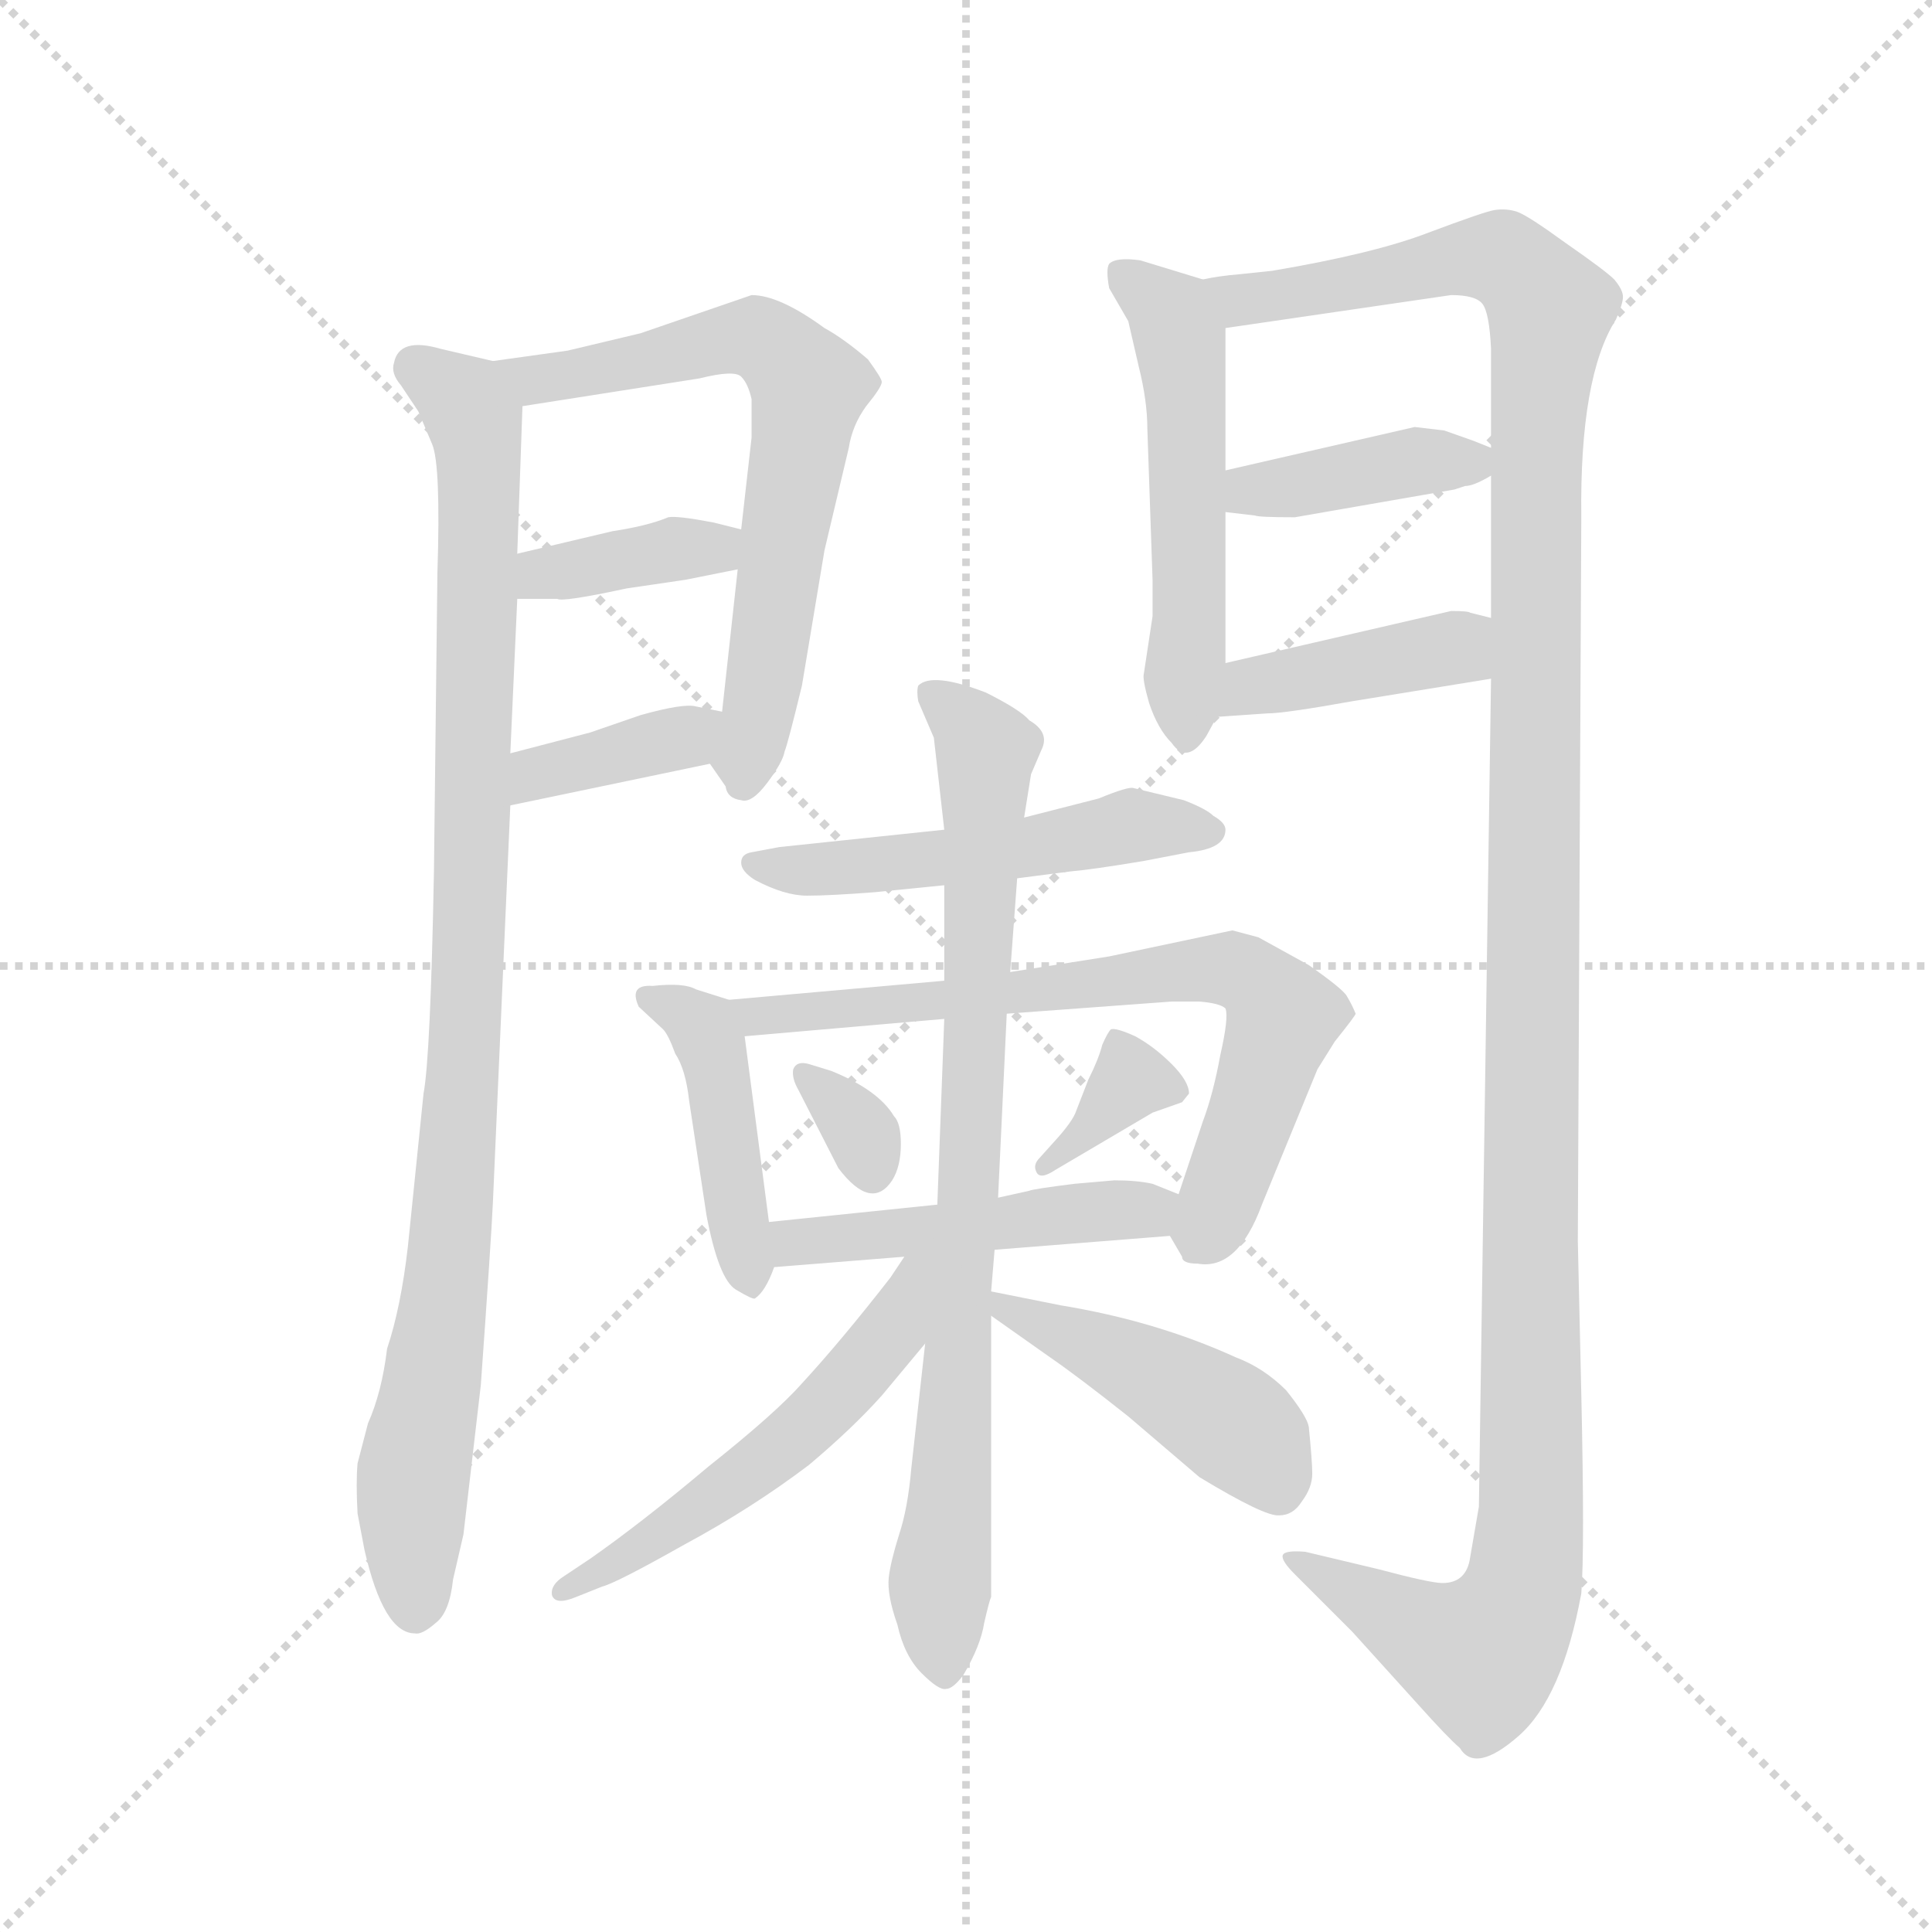 <svg version="1.1" viewBox="0 0 1024 1024" xmlns="http://www.w3.org/2000/svg">
  <g stroke="lightgray" stroke-dasharray="1,1" stroke-width="1" transform="scale(4, 4)">
    <line x1="0" y1="0" x2="256" y2="256"></line>
    <line x1="256" y1="0" x2="0" y2="256"></line>
    <line x1="128" y1="0" x2="128" y2="256"></line>
    <line x1="0" y1="128" x2="256" y2="128"></line>
  </g>
  <g transform="scale(0.92, -0.92) translate(60, -850)">
    <style type="text/css">
      
        @keyframes keyframes0 {
          from {
            stroke: blue;
            stroke-dashoffset: 988;
            stroke-width: 128;
          }
          76% {
            animation-timing-function: step-end;
            stroke: blue;
            stroke-dashoffset: 0;
            stroke-width: 128;
          }
          to {
            stroke: black;
            stroke-width: 1024;
          }
        }
        #make-me-a-hanzi-animation-0 {
          animation: keyframes0 1.054s both;
          animation-delay: 0s;
          animation-timing-function: linear;
        }
      
        @keyframes keyframes1 {
          from {
            stroke: blue;
            stroke-dashoffset: 676;
            stroke-width: 128;
          }
          69% {
            animation-timing-function: step-end;
            stroke: blue;
            stroke-dashoffset: 0;
            stroke-width: 128;
          }
          to {
            stroke: black;
            stroke-width: 1024;
          }
        }
        #make-me-a-hanzi-animation-1 {
          animation: keyframes1 0.8s both;
          animation-delay: 1.054s;
          animation-timing-function: linear;
        }
      
        @keyframes keyframes2 {
          from {
            stroke: blue;
            stroke-dashoffset: 377;
            stroke-width: 128;
          }
          55% {
            animation-timing-function: step-end;
            stroke: blue;
            stroke-dashoffset: 0;
            stroke-width: 128;
          }
          to {
            stroke: black;
            stroke-width: 1024;
          }
        }
        #make-me-a-hanzi-animation-2 {
          animation: keyframes2 0.557s both;
          animation-delay: 1.854s;
          animation-timing-function: linear;
        }
      
        @keyframes keyframes3 {
          from {
            stroke: blue;
            stroke-dashoffset: 373;
            stroke-width: 128;
          }
          55% {
            animation-timing-function: step-end;
            stroke: blue;
            stroke-dashoffset: 0;
            stroke-width: 128;
          }
          to {
            stroke: black;
            stroke-width: 1024;
          }
        }
        #make-me-a-hanzi-animation-3 {
          animation: keyframes3 0.554s both;
          animation-delay: 2.411s;
          animation-timing-function: linear;
        }
      
        @keyframes keyframes4 {
          from {
            stroke: blue;
            stroke-dashoffset: 535;
            stroke-width: 128;
          }
          64% {
            animation-timing-function: step-end;
            stroke: blue;
            stroke-dashoffset: 0;
            stroke-width: 128;
          }
          to {
            stroke: black;
            stroke-width: 1024;
          }
        }
        #make-me-a-hanzi-animation-4 {
          animation: keyframes4 0.685s both;
          animation-delay: 2.965s;
          animation-timing-function: linear;
        }
      
        @keyframes keyframes5 {
          from {
            stroke: blue;
            stroke-dashoffset: 1367;
            stroke-width: 128;
          }
          82% {
            animation-timing-function: step-end;
            stroke: blue;
            stroke-dashoffset: 0;
            stroke-width: 128;
          }
          to {
            stroke: black;
            stroke-width: 1024;
          }
        }
        #make-me-a-hanzi-animation-5 {
          animation: keyframes5 1.362s both;
          animation-delay: 3.65s;
          animation-timing-function: linear;
        }
      
        @keyframes keyframes6 {
          from {
            stroke: blue;
            stroke-dashoffset: 400;
            stroke-width: 128;
          }
          57% {
            animation-timing-function: step-end;
            stroke: blue;
            stroke-dashoffset: 0;
            stroke-width: 128;
          }
          to {
            stroke: black;
            stroke-width: 1024;
          }
        }
        #make-me-a-hanzi-animation-6 {
          animation: keyframes6 0.576s both;
          animation-delay: 5.012s;
          animation-timing-function: linear;
        }
      
        @keyframes keyframes7 {
          from {
            stroke: blue;
            stroke-dashoffset: 409;
            stroke-width: 128;
          }
          57% {
            animation-timing-function: step-end;
            stroke: blue;
            stroke-dashoffset: 0;
            stroke-width: 128;
          }
          to {
            stroke: black;
            stroke-width: 1024;
          }
        }
        #make-me-a-hanzi-animation-7 {
          animation: keyframes7 0.583s both;
          animation-delay: 5.588s;
          animation-timing-function: linear;
        }
      
        @keyframes keyframes8 {
          from {
            stroke: blue;
            stroke-dashoffset: 520;
            stroke-width: 128;
          }
          63% {
            animation-timing-function: step-end;
            stroke: blue;
            stroke-dashoffset: 0;
            stroke-width: 128;
          }
          to {
            stroke: black;
            stroke-width: 1024;
          }
        }
        #make-me-a-hanzi-animation-8 {
          animation: keyframes8 0.673s both;
          animation-delay: 6.171s;
          animation-timing-function: linear;
        }
      
        @keyframes keyframes9 {
          from {
            stroke: blue;
            stroke-dashoffset: 438;
            stroke-width: 128;
          }
          59% {
            animation-timing-function: step-end;
            stroke: blue;
            stroke-dashoffset: 0;
            stroke-width: 128;
          }
          to {
            stroke: black;
            stroke-width: 1024;
          }
        }
        #make-me-a-hanzi-animation-9 {
          animation: keyframes9 0.606s both;
          animation-delay: 6.844s;
          animation-timing-function: linear;
        }
      
        @keyframes keyframes10 {
          from {
            stroke: blue;
            stroke-dashoffset: 716;
            stroke-width: 128;
          }
          70% {
            animation-timing-function: step-end;
            stroke: blue;
            stroke-dashoffset: 0;
            stroke-width: 128;
          }
          to {
            stroke: black;
            stroke-width: 1024;
          }
        }
        #make-me-a-hanzi-animation-10 {
          animation: keyframes10 0.833s both;
          animation-delay: 7.45s;
          animation-timing-function: linear;
        }
      
        @keyframes keyframes11 {
          from {
            stroke: blue;
            stroke-dashoffset: 319;
            stroke-width: 128;
          }
          51% {
            animation-timing-function: step-end;
            stroke: blue;
            stroke-dashoffset: 0;
            stroke-width: 128;
          }
          to {
            stroke: black;
            stroke-width: 1024;
          }
        }
        #make-me-a-hanzi-animation-11 {
          animation: keyframes11 0.51s both;
          animation-delay: 8.283s;
          animation-timing-function: linear;
        }
      
        @keyframes keyframes12 {
          from {
            stroke: blue;
            stroke-dashoffset: 353;
            stroke-width: 128;
          }
          53% {
            animation-timing-function: step-end;
            stroke: blue;
            stroke-dashoffset: 0;
            stroke-width: 128;
          }
          to {
            stroke: black;
            stroke-width: 1024;
          }
        }
        #make-me-a-hanzi-animation-12 {
          animation: keyframes12 0.537s both;
          animation-delay: 8.793s;
          animation-timing-function: linear;
        }
      
        @keyframes keyframes13 {
          from {
            stroke: blue;
            stroke-dashoffset: 481;
            stroke-width: 128;
          }
          61% {
            animation-timing-function: step-end;
            stroke: blue;
            stroke-dashoffset: 0;
            stroke-width: 128;
          }
          to {
            stroke: black;
            stroke-width: 1024;
          }
        }
        #make-me-a-hanzi-animation-13 {
          animation: keyframes13 0.641s both;
          animation-delay: 9.33s;
          animation-timing-function: linear;
        }
      
        @keyframes keyframes14 {
          from {
            stroke: blue;
            stroke-dashoffset: 835;
            stroke-width: 128;
          }
          73% {
            animation-timing-function: step-end;
            stroke: blue;
            stroke-dashoffset: 0;
            stroke-width: 128;
          }
          to {
            stroke: black;
            stroke-width: 1024;
          }
        }
        #make-me-a-hanzi-animation-14 {
          animation: keyframes14 0.93s both;
          animation-delay: 9.971s;
          animation-timing-function: linear;
        }
      
        @keyframes keyframes15 {
          from {
            stroke: blue;
            stroke-dashoffset: 543;
            stroke-width: 128;
          }
          64% {
            animation-timing-function: step-end;
            stroke: blue;
            stroke-dashoffset: 0;
            stroke-width: 128;
          }
          to {
            stroke: black;
            stroke-width: 1024;
          }
        }
        #make-me-a-hanzi-animation-15 {
          animation: keyframes15 0.692s both;
          animation-delay: 10.901s;
          animation-timing-function: linear;
        }
      
        @keyframes keyframes16 {
          from {
            stroke: blue;
            stroke-dashoffset: 453;
            stroke-width: 128;
          }
          60% {
            animation-timing-function: step-end;
            stroke: blue;
            stroke-dashoffset: 0;
            stroke-width: 128;
          }
          to {
            stroke: black;
            stroke-width: 1024;
          }
        }
        #make-me-a-hanzi-animation-16 {
          animation: keyframes16 0.619s both;
          animation-delay: 11.593s;
          animation-timing-function: linear;
        }
      
    </style>
    
      <path d="M 179 -91 Q 183 -92 191 -85 Q 199 -79 201 -60 L 207 -34 L 217 52 Q 223 136 224 158 L 234 386 L 234 416 L 238 505 L 238 531 L 241 616 C 242 638 242 638 224 642 L 194 649 Q 170 656 167 641 Q 165 635 171 628 L 181 613 L 189 594 Q 194 582 192 520 L 190 348 Q 188 241 184 220 L 175 132 Q 171 97 163 73 Q 160 48 152 30 L 146 7 Q 145 -4 146 -22 L 150 -43 Q 161 -91 179 -91 Z" fill="lightgray"></path>
    
      <path d="M 349 410 L 358 397 Q 359 390 367 389 Q 373 387 382 399 Q 391 411 392 417 Q 394 422 402 455 L 415 533 L 429 592 Q 431 605 439 616 Q 448 627 448 630 Q 448 632 440 643 Q 426 655 415 661 Q 389 680 373 680 L 309 658 L 267 648 L 224 642 C 194 638 211 611 241 616 L 343 632 Q 363 637 367 633 Q 371 629 373 620 L 373 598 L 367 545 L 365 522 L 356 440 C 353 410 346 415 349 410 Z" fill="lightgray"></path>
    
      <path d="M 335 516 L 365 522 C 394 528 396 538 367 545 L 351 549 Q 330 553 325 552 Q 313 547 293 544 L 238 531 C 209 524 208 505 238 505 L 261 505 Q 264 503 301 511 L 335 516 Z" fill="lightgray"></path>
    
      <path d="M 234 386 L 349 410 C 378 416 385 434 356 440 L 341 443 Q 334 445 309 438 L 280 428 L 234 416 C 205 408 205 380 234 386 Z" fill="lightgray"></path>
    
      <path d="M 604 495 L 599 462 Q 598 459 602 445 Q 607 430 615 422 Q 624 409 635 426 L 641 437 L 646 468 L 646 555 L 646 579 L 646 661 C 646 685 646 685 633 689 L 597 700 Q 583 702 579 698 Q 577 695 579 684 L 590 665 L 596 639 Q 601 619 601 603 L 604 516 L 604 495 Z" fill="lightgray"></path>
    
      <path d="M 799 459 L 792 -18 L 787 -47 Q 785 -62 771 -62 Q 764 -62 734 -54 L 692 -44 Q 680 -43 679 -46 Q 678 -49 686 -57 L 719 -90 L 757 -132 Q 774 -151 781 -157 Q 790 -172 815 -150 Q 840 -128 851 -68 Q 853 -43 851 47 L 849 135 L 851 552 Q 850 633 871 666 Q 875 675 875 679 Q 875 683 870 689 Q 865 694 842 710 Q 820 726 814 728 Q 808 730 801 729 Q 795 728 763 716 Q 732 704 673 694 L 654 692 Q 642 691 633 689 C 603 685 616 657 646 661 L 776 680 Q 790 680 794 675 Q 798 670 799 649 L 799 592 L 799 576 L 799 494 L 799 459 Z" fill="lightgray"></path>
    
      <path d="M 686 552 L 778 568 L 784 570 Q 789 570 799 576 C 816 585 816 585 799 592 L 789 596 L 772 602 L 755 604 L 646 579 C 617 572 616 559 646 555 L 663 553 Q 665 552 686 552 Z" fill="lightgray"></path>
    
      <path d="M 641 437 L 670 439 Q 680 439 719 446 L 799 459 C 829 464 828 487 799 494 L 787 497 Q 786 498 776 498 L 646 468 C 617 461 611 435 641 437 Z" fill="lightgray"></path>
    
      <path d="M 484 372 L 389 362 L 373 359 Q 367 358 367 353 Q 367 348 375 343 Q 392 334 405 334 Q 418 334 444 336 L 484 340 L 526 344 L 557 348 Q 569 349 599 354 L 625 359 Q 646 361 646 372 Q 646 376 639 380 Q 635 384 622 389 L 593 396 Q 590 397 573 390 L 530 379 L 484 372 Z" fill="lightgray"></path>
    
      <path d="M 360 274 L 341 280 Q 334 284 316 282 Q 302 283 308 270 L 322 257 Q 325 254 329 243 Q 335 234 337 216 L 347 150 Q 354 113 364 107 Q 374 101 375 102 Q 381 106 386 120 L 383 146 L 369 253 C 367 272 367 272 360 274 Z" fill="lightgray"></path>
    
      <path d="M 484 285 L 360 274 C 330 271 339 250 369 253 L 484 263 L 520 266 L 615 273 L 631 273 Q 643 272 646 269 Q 648 264 643 242 Q 639 220 633 204 L 619 162 C 612 141 612 141 614 138 L 621 126 Q 621 122 630 122 Q 653 118 667 156 L 699 234 L 709 250 Q 721 265 721 266 Q 719 271 716 276 Q 714 280 694 294 L 665 310 L 650 314 L 579 299 L 522 290 L 484 285 Z" fill="lightgray"></path>
    
      <path d="M 419 233 L 406 237 Q 399 239 397 234 Q 396 229 400 222 L 423 177 Q 442 152 454 170 Q 459 178 459 191 Q 459 203 455 207 Q 446 222 419 233 Z" fill="lightgray"></path>
    
      <path d="M 548 193 L 539 183 Q 535 179 537 175 Q 539 170 548 176 L 604 209 L 621 215 L 625 220 Q 625 227 615 237 Q 605 247 594 253 Q 583 258 580 257 Q 578 255 575 248 Q 573 240 567 228 L 560 210 Q 558 204 548 193 Z" fill="lightgray"></path>
    
      <path d="M 386 120 L 461 126 L 513 130 L 614 138 C 644 140 647 151 619 162 L 604 168 Q 595 170 582 170 L 559 168 Q 535 165 533 164 L 515 160 L 480 156 L 383 146 C 353 143 356 118 386 120 Z" fill="lightgray"></path>
    
      <path d="M 478 425 L 484 372 L 484 340 L 484 285 L 484 263 L 480 156 L 473 76 L 465 4 Q 463 -19 458 -34 Q 453 -50 452 -59 Q 451 -69 457 -86 Q 461 -104 471 -114 Q 481 -124 485 -123 Q 489 -123 495 -115 Q 505 -98 507 -85 Q 510 -72 511 -70 L 511 92 L 511 106 L 513 130 L 515 160 L 520 266 L 522 290 L 526 344 L 530 379 L 534 404 L 540 418 Q 545 428 533 435 Q 528 441 508 451 Q 477 463 469 455 Q 468 452 469 446 L 478 425 Z" fill="lightgray"></path>
    
      <path d="M 461 126 L 453 114 Q 425 78 402 53 Q 387 36 348 5 Q 310 -27 280 -48 L 265 -58 Q 257 -63 258 -69 Q 260 -75 272 -70 L 287 -64 Q 295 -62 334 -40 Q 373 -19 406 6 Q 431 27 448 46 L 473 76 C 519 131 478 151 461 126 Z" fill="lightgray"></path>
    
      <path d="M 511 92 L 545 68 Q 561 57 590 34 L 631 -1 Q 669 -24 677 -23 Q 685 -23 690 -15 Q 696 -7 696 1 Q 696 8 694 28 Q 693 34 681 49 Q 668 62 652 68 Q 606 89 551 98 L 511 106 C 483 112 486 109 511 92 Z" fill="lightgray"></path>
    
    
      <clipPath id="make-me-a-hanzi-clip-0">
        <path d="M 179 -91 Q 183 -92 191 -85 Q 199 -79 201 -60 L 207 -34 L 217 52 Q 223 136 224 158 L 234 386 L 234 416 L 238 505 L 238 531 L 241 616 C 242 638 242 638 224 642 L 194 649 Q 170 656 167 641 Q 165 635 171 628 L 181 613 L 189 594 Q 194 582 192 520 L 190 348 Q 188 241 184 220 L 175 132 Q 171 97 163 73 Q 160 48 152 30 L 146 7 Q 145 -4 146 -22 L 150 -43 Q 161 -91 179 -91 Z"></path>
      </clipPath>
      <path clip-path="url(#make-me-a-hanzi-clip-0)" d="M 180 638 L 213 609 L 216 539 L 208 242 L 196 103 L 178 -1 L 179 -77" fill="none" id="make-me-a-hanzi-animation-0" stroke-dasharray="860 1720" stroke-linecap="round"></path>
    
      <clipPath id="make-me-a-hanzi-clip-1">
        <path d="M 349 410 L 358 397 Q 359 390 367 389 Q 373 387 382 399 Q 391 411 392 417 Q 394 422 402 455 L 415 533 L 429 592 Q 431 605 439 616 Q 448 627 448 630 Q 448 632 440 643 Q 426 655 415 661 Q 389 680 373 680 L 309 658 L 267 648 L 224 642 C 194 638 211 611 241 616 L 343 632 Q 363 637 367 633 Q 371 629 373 620 L 373 598 L 367 545 L 365 522 L 356 440 C 353 410 346 415 349 410 Z"></path>
      </clipPath>
      <path clip-path="url(#make-me-a-hanzi-clip-1)" d="M 232 638 L 248 631 L 375 656 L 404 630 L 380 450 L 368 399" fill="none" id="make-me-a-hanzi-animation-1" stroke-dasharray="548 1096" stroke-linecap="round"></path>
    
      <clipPath id="make-me-a-hanzi-clip-2">
        <path d="M 335 516 L 365 522 C 394 528 396 538 367 545 L 351 549 Q 330 553 325 552 Q 313 547 293 544 L 238 531 C 209 524 208 505 238 505 L 261 505 Q 264 503 301 511 L 335 516 Z"></path>
      </clipPath>
      <path clip-path="url(#make-me-a-hanzi-clip-2)" d="M 244 512 L 253 519 L 361 540" fill="none" id="make-me-a-hanzi-animation-2" stroke-dasharray="249 498" stroke-linecap="round"></path>
    
      <clipPath id="make-me-a-hanzi-clip-3">
        <path d="M 234 386 L 349 410 C 378 416 385 434 356 440 L 341 443 Q 334 445 309 438 L 280 428 L 234 416 C 205 408 205 380 234 386 Z"></path>
      </clipPath>
      <path clip-path="url(#make-me-a-hanzi-clip-3)" d="M 240 394 L 249 404 L 332 425 L 347 434" fill="none" id="make-me-a-hanzi-animation-3" stroke-dasharray="245 490" stroke-linecap="round"></path>
    
      <clipPath id="make-me-a-hanzi-clip-4">
        <path d="M 604 495 L 599 462 Q 598 459 602 445 Q 607 430 615 422 Q 624 409 635 426 L 641 437 L 646 468 L 646 555 L 646 579 L 646 661 C 646 685 646 685 633 689 L 597 700 Q 583 702 579 698 Q 577 695 579 684 L 590 665 L 596 639 Q 601 619 601 603 L 604 516 L 604 495 Z"></path>
      </clipPath>
      <path clip-path="url(#make-me-a-hanzi-clip-4)" d="M 585 691 L 609 675 L 620 651 L 624 427" fill="none" id="make-me-a-hanzi-animation-4" stroke-dasharray="407 814" stroke-linecap="round"></path>
    
      <clipPath id="make-me-a-hanzi-clip-5">
        <path d="M 799 459 L 792 -18 L 787 -47 Q 785 -62 771 -62 Q 764 -62 734 -54 L 692 -44 Q 680 -43 679 -46 Q 678 -49 686 -57 L 719 -90 L 757 -132 Q 774 -151 781 -157 Q 790 -172 815 -150 Q 840 -128 851 -68 Q 853 -43 851 47 L 849 135 L 851 552 Q 850 633 871 666 Q 875 675 875 679 Q 875 683 870 689 Q 865 694 842 710 Q 820 726 814 728 Q 808 730 801 729 Q 795 728 763 716 Q 732 704 673 694 L 654 692 Q 642 691 633 689 C 603 685 616 657 646 661 L 776 680 Q 790 680 794 675 Q 798 670 799 649 L 799 592 L 799 576 L 799 494 L 799 459 Z"></path>
      </clipPath>
      <path clip-path="url(#make-me-a-hanzi-clip-5)" d="M 639 683 L 666 678 L 796 702 L 819 691 L 833 672 L 825 588 L 819 -55 L 809 -85 L 791 -102 L 764 -93 L 686 -49" fill="none" id="make-me-a-hanzi-animation-5" stroke-dasharray="1239 2478" stroke-linecap="round"></path>
    
      <clipPath id="make-me-a-hanzi-clip-6">
        <path d="M 686 552 L 778 568 L 784 570 Q 789 570 799 576 C 816 585 816 585 799 592 L 789 596 L 772 602 L 755 604 L 646 579 C 617 572 616 559 646 555 L 663 553 Q 665 552 686 552 Z"></path>
      </clipPath>
      <path clip-path="url(#make-me-a-hanzi-clip-6)" d="M 651 561 L 660 567 L 792 588" fill="none" id="make-me-a-hanzi-animation-6" stroke-dasharray="272 544" stroke-linecap="round"></path>
    
      <clipPath id="make-me-a-hanzi-clip-7">
        <path d="M 641 437 L 670 439 Q 680 439 719 446 L 799 459 C 829 464 828 487 799 494 L 787 497 Q 786 498 776 498 L 646 468 C 617 461 611 435 641 437 Z"></path>
      </clipPath>
      <path clip-path="url(#make-me-a-hanzi-clip-7)" d="M 648 444 L 671 457 L 778 477 L 791 465" fill="none" id="make-me-a-hanzi-animation-7" stroke-dasharray="281 562" stroke-linecap="round"></path>
    
      <clipPath id="make-me-a-hanzi-clip-8">
        <path d="M 484 372 L 389 362 L 373 359 Q 367 358 367 353 Q 367 348 375 343 Q 392 334 405 334 Q 418 334 444 336 L 484 340 L 526 344 L 557 348 Q 569 349 599 354 L 625 359 Q 646 361 646 372 Q 646 376 639 380 Q 635 384 622 389 L 593 396 Q 590 397 573 390 L 530 379 L 484 372 Z"></path>
      </clipPath>
      <path clip-path="url(#make-me-a-hanzi-clip-8)" d="M 375 351 L 490 356 L 593 375 L 637 371" fill="none" id="make-me-a-hanzi-animation-8" stroke-dasharray="392 784" stroke-linecap="round"></path>
    
      <clipPath id="make-me-a-hanzi-clip-9">
        <path d="M 360 274 L 341 280 Q 334 284 316 282 Q 302 283 308 270 L 322 257 Q 325 254 329 243 Q 335 234 337 216 L 347 150 Q 354 113 364 107 Q 374 101 375 102 Q 381 106 386 120 L 383 146 L 369 253 C 367 272 367 272 360 274 Z"></path>
      </clipPath>
      <path clip-path="url(#make-me-a-hanzi-clip-9)" d="M 317 273 L 333 268 L 351 243 L 372 110" fill="none" id="make-me-a-hanzi-animation-9" stroke-dasharray="310 620" stroke-linecap="round"></path>
    
      <clipPath id="make-me-a-hanzi-clip-10">
        <path d="M 484 285 L 360 274 C 330 271 339 250 369 253 L 484 263 L 520 266 L 615 273 L 631 273 Q 643 272 646 269 Q 648 264 643 242 Q 639 220 633 204 L 619 162 C 612 141 612 141 614 138 L 621 126 Q 621 122 630 122 Q 653 118 667 156 L 699 234 L 709 250 Q 721 265 721 266 Q 719 271 716 276 Q 714 280 694 294 L 665 310 L 650 314 L 579 299 L 522 290 L 484 285 Z"></path>
      </clipPath>
      <path clip-path="url(#make-me-a-hanzi-clip-10)" d="M 368 271 L 376 264 L 632 292 L 659 288 L 679 263 L 643 157 L 632 140" fill="none" id="make-me-a-hanzi-animation-10" stroke-dasharray="588 1176" stroke-linecap="round"></path>
    
      <clipPath id="make-me-a-hanzi-clip-11">
        <path d="M 419 233 L 406 237 Q 399 239 397 234 Q 396 229 400 222 L 423 177 Q 442 152 454 170 Q 459 178 459 191 Q 459 203 455 207 Q 446 222 419 233 Z"></path>
      </clipPath>
      <path clip-path="url(#make-me-a-hanzi-clip-11)" d="M 404 229 L 436 199 L 440 180" fill="none" id="make-me-a-hanzi-animation-11" stroke-dasharray="191 382" stroke-linecap="round"></path>
    
      <clipPath id="make-me-a-hanzi-clip-12">
        <path d="M 548 193 L 539 183 Q 535 179 537 175 Q 539 170 548 176 L 604 209 L 621 215 L 625 220 Q 625 227 615 237 Q 605 247 594 253 Q 583 258 580 257 Q 578 255 575 248 Q 573 240 567 228 L 560 210 Q 558 204 548 193 Z"></path>
      </clipPath>
      <path clip-path="url(#make-me-a-hanzi-clip-12)" d="M 618 222 L 592 228 L 542 178" fill="none" id="make-me-a-hanzi-animation-12" stroke-dasharray="225 450" stroke-linecap="round"></path>
    
      <clipPath id="make-me-a-hanzi-clip-13">
        <path d="M 386 120 L 461 126 L 513 130 L 614 138 C 644 140 647 151 619 162 L 604 168 Q 595 170 582 170 L 559 168 Q 535 165 533 164 L 515 160 L 480 156 L 383 146 C 353 143 356 118 386 120 Z"></path>
      </clipPath>
      <path clip-path="url(#make-me-a-hanzi-clip-13)" d="M 391 140 L 398 134 L 452 138 L 613 157" fill="none" id="make-me-a-hanzi-animation-13" stroke-dasharray="353 706" stroke-linecap="round"></path>
    
      <clipPath id="make-me-a-hanzi-clip-14">
        <path d="M 478 425 L 484 372 L 484 340 L 484 285 L 484 263 L 480 156 L 473 76 L 465 4 Q 463 -19 458 -34 Q 453 -50 452 -59 Q 451 -69 457 -86 Q 461 -104 471 -114 Q 481 -124 485 -123 Q 489 -123 495 -115 Q 505 -98 507 -85 Q 510 -72 511 -70 L 511 92 L 511 106 L 513 130 L 515 160 L 520 266 L 522 290 L 526 344 L 530 379 L 534 404 L 540 418 Q 545 428 533 435 Q 528 441 508 451 Q 477 463 469 455 Q 468 452 469 446 L 478 425 Z"></path>
      </clipPath>
      <path clip-path="url(#make-me-a-hanzi-clip-14)" d="M 475 451 L 508 418 L 499 168 L 482 -63 L 485 -113" fill="none" id="make-me-a-hanzi-animation-14" stroke-dasharray="707 1414" stroke-linecap="round"></path>
    
      <clipPath id="make-me-a-hanzi-clip-15">
        <path d="M 461 126 L 453 114 Q 425 78 402 53 Q 387 36 348 5 Q 310 -27 280 -48 L 265 -58 Q 257 -63 258 -69 Q 260 -75 272 -70 L 287 -64 Q 295 -62 334 -40 Q 373 -19 406 6 Q 431 27 448 46 L 473 76 C 519 131 478 151 461 126 Z"></path>
      </clipPath>
      <path clip-path="url(#make-me-a-hanzi-clip-15)" d="M 474 121 L 465 115 L 446 73 L 401 24 L 320 -36 L 265 -66" fill="none" id="make-me-a-hanzi-animation-15" stroke-dasharray="415 830" stroke-linecap="round"></path>
    
      <clipPath id="make-me-a-hanzi-clip-16">
        <path d="M 511 92 L 545 68 Q 561 57 590 34 L 631 -1 Q 669 -24 677 -23 Q 685 -23 690 -15 Q 696 -7 696 1 Q 696 8 694 28 Q 693 34 681 49 Q 668 62 652 68 Q 606 89 551 98 L 511 106 C 483 112 486 109 511 92 Z"></path>
      </clipPath>
      <path clip-path="url(#make-me-a-hanzi-clip-16)" d="M 517 99 L 643 35 L 664 17 L 677 -8" fill="none" id="make-me-a-hanzi-animation-16" stroke-dasharray="325 650" stroke-linecap="round"></path>
    
  </g>
</svg>
